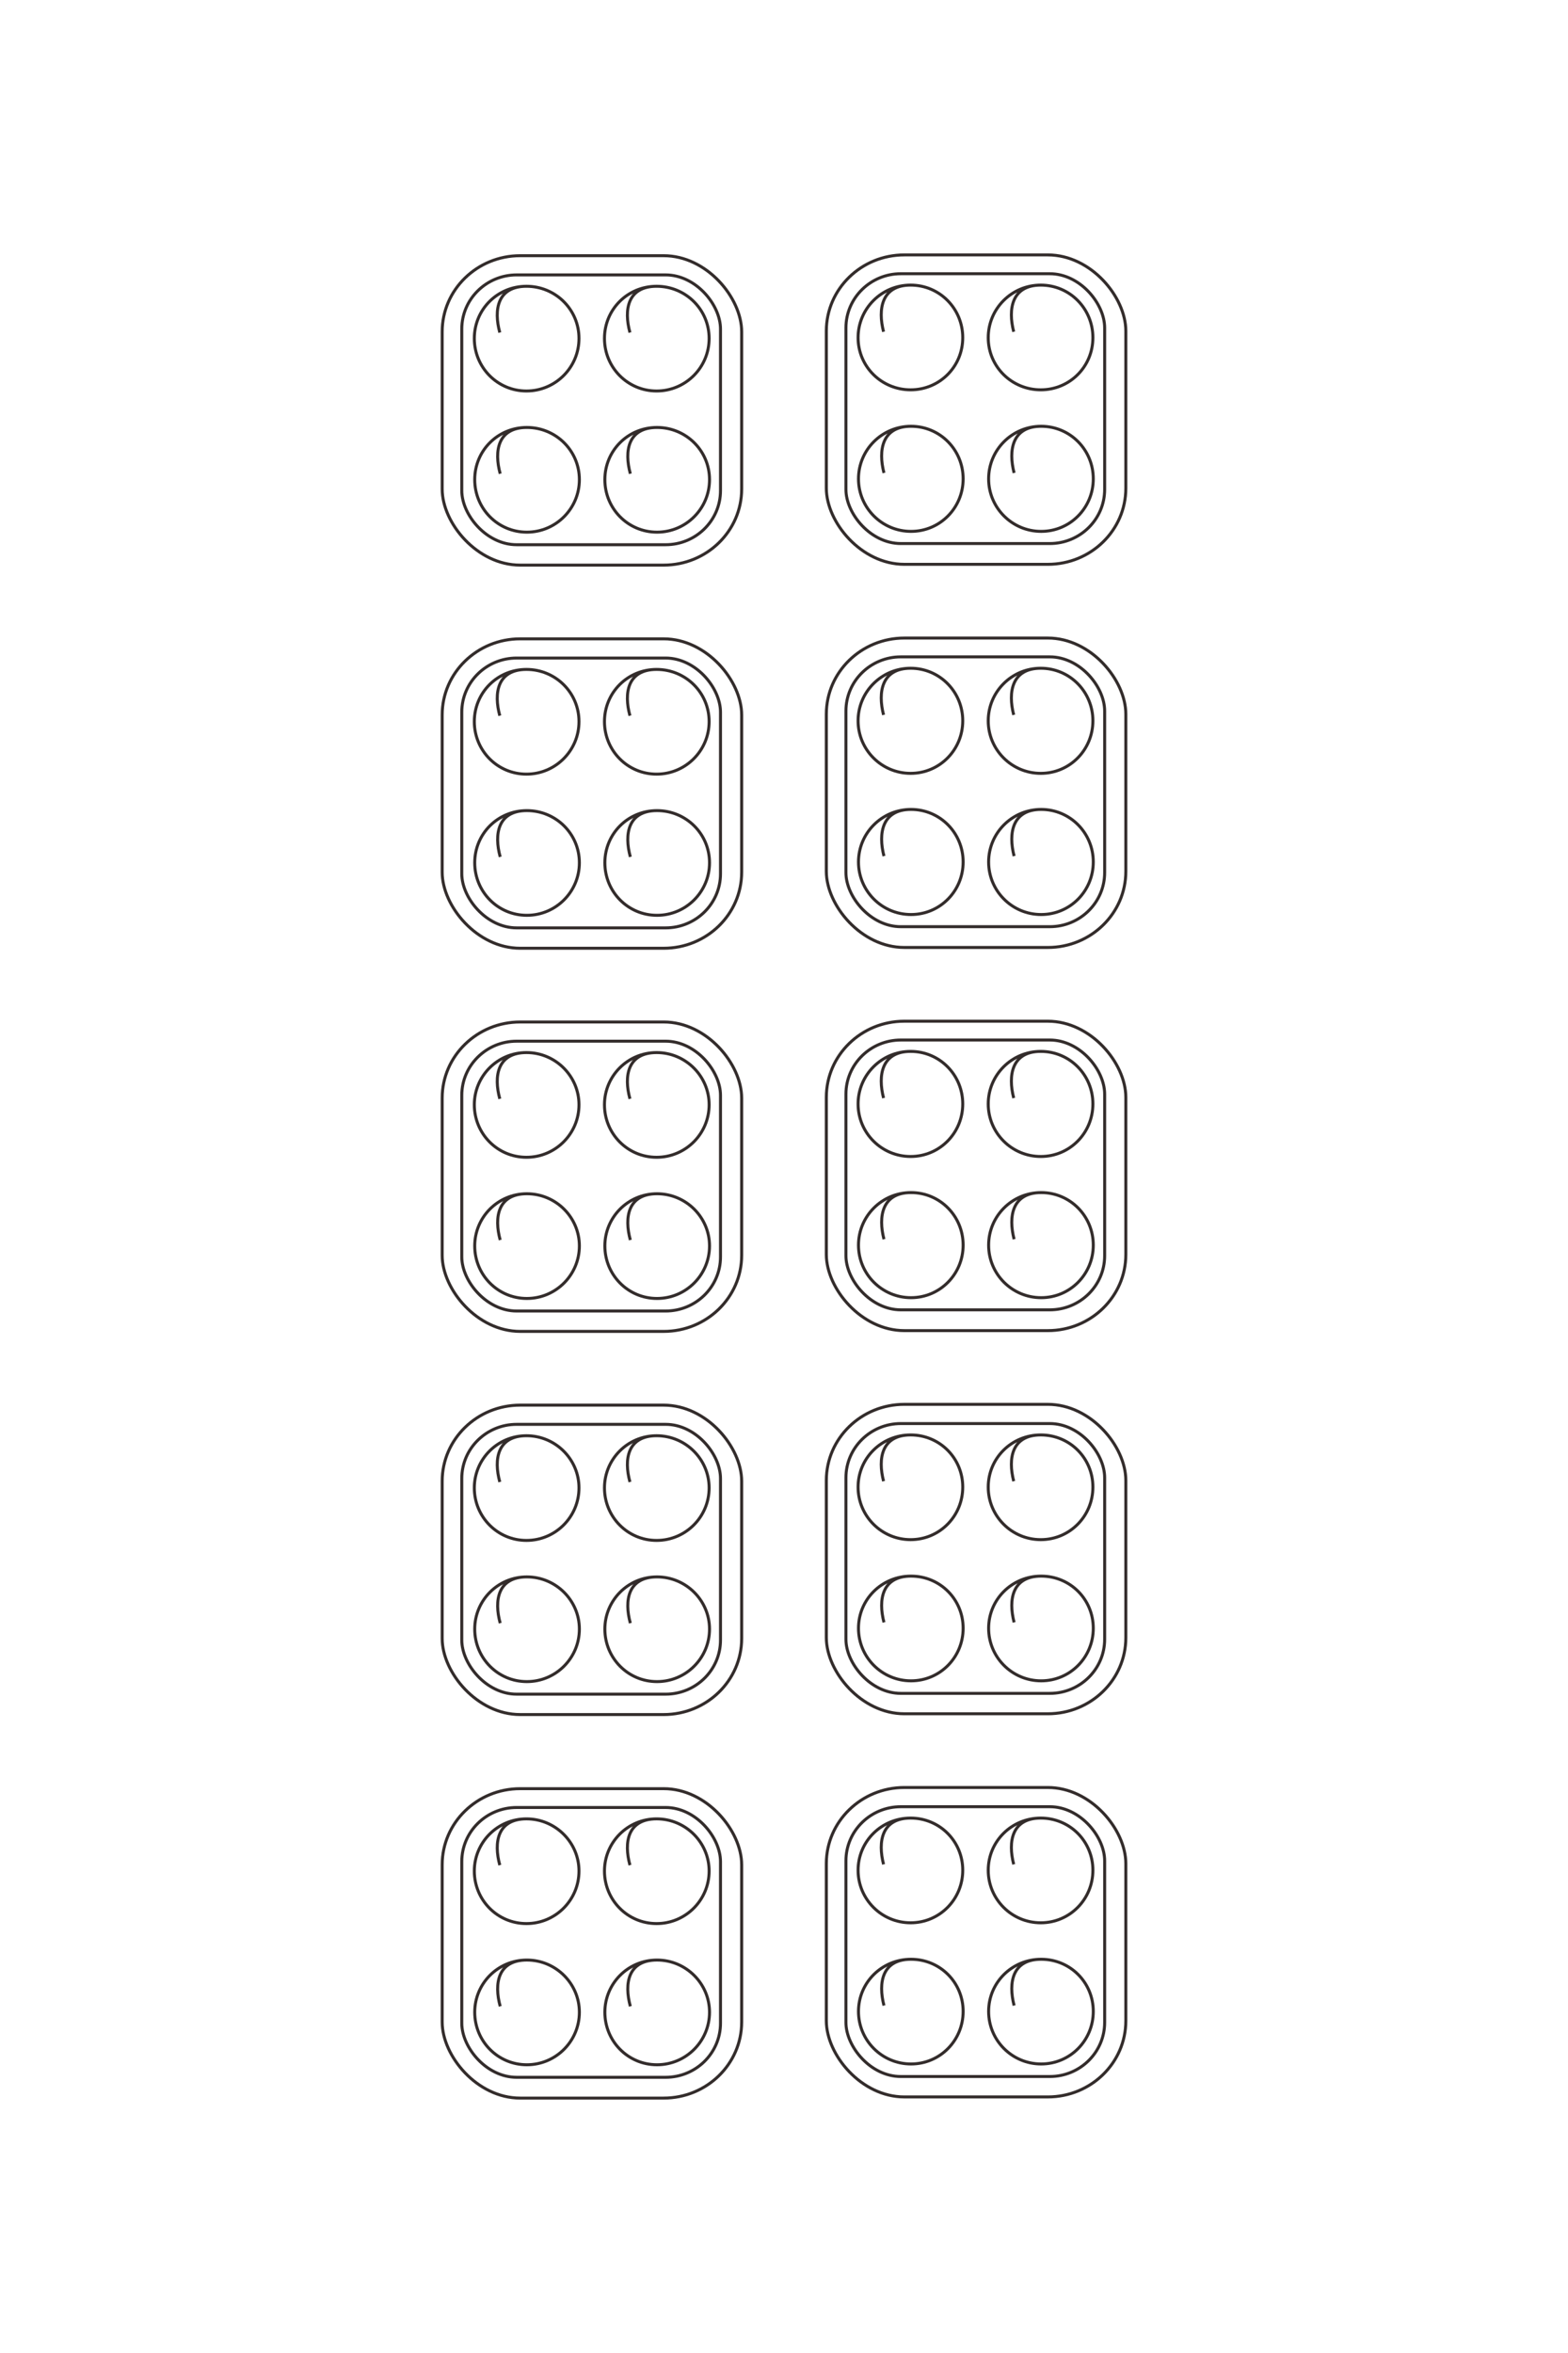 <?xml version="1.0" encoding="UTF-8"?>
<!DOCTYPE svg PUBLIC "-//W3C//DTD SVG 1.1//EN" "http://www.w3.org/Graphics/SVG/1.1/DTD/svg11.dtd">
<!-- Creator: CorelDRAW X8 -->
<svg xmlns="http://www.w3.org/2000/svg" xml:space="preserve" width="40mm" height="60mm" version="1.1" style="shape-rendering:geometricPrecision; text-rendering:geometricPrecision; image-rendering:optimizeQuality; fill-rule:evenodd; clip-rule:evenodd"
viewBox="0 0 4000 6000"
 xmlns:xlink="http://www.w3.org/1999/xlink">
 <defs>
  <style type="text/css">
   <![CDATA[
    .str0 {stroke:#332C2B;stroke-width:7.62}
    .fil0 {fill:none}
   ]]>
  </style>
 </defs>
 <g id="图层_x0020_1">
  <g id="_2920853225856">
   <rect class="fil0 str0" x="1128" y="652" width="764" height="789" rx="199" ry="194"/>
   <rect class="fil0 str0" x="1178" y="701" width="660" height="688" rx="140" ry="138"/>
   <path class="fil0 str0" d="M1275 848c-16,-58 -6,-118 68,-118 74,0 134,59 134,133 0,74 -60,134 -134,134 -74,0 -133,-60 -133,-134 0,-74 59,-133 133,-133"/>
   <path class="fil0 str0" d="M1607 848c-16,-58 -6,-118 68,-118 74,0 134,59 134,133 0,74 -60,134 -134,134 -74,0 -133,-60 -133,-134 0,-74 59,-133 133,-133"/>
   <path class="fil0 str0" d="M1276 1208c-16,-58 -6,-118 68,-118 74,0 134,59 134,133 0,74 -60,134 -134,134 -74,0 -133,-60 -133,-134 0,-74 59,-133 133,-133"/>
   <path class="fil0 str0" d="M1608 1208c-16,-58 -6,-118 68,-118 74,0 134,59 134,133 0,74 -60,134 -134,134 -74,0 -133,-60 -133,-134 0,-74 59,-133 133,-133"/>
   <rect class="fil0 str0" x="2108" y="650" width="764" height="789" rx="199" ry="194"/>
   <rect class="fil0 str0" x="2158" y="698" width="660" height="688" rx="140" ry="138"/>
   <path class="fil0 str0" d="M2254 846c-15,-58 -5,-119 69,-119 74,0 133,60 133,134 0,74 -59,133 -133,133 -74,0 -134,-59 -134,-133 0,-74 60,-134 134,-134"/>
   <path class="fil0 str0" d="M2586 846c-15,-58 -5,-119 69,-119 74,0 133,60 133,134 0,74 -59,133 -133,133 -74,0 -134,-59 -134,-133 0,-74 60,-134 134,-134"/>
   <path class="fil0 str0" d="M2255 1206c-15,-58 -5,-119 69,-119 74,0 133,60 133,134 0,74 -59,134 -133,134 -74,0 -134,-60 -134,-134 0,-74 60,-134 134,-134"/>
   <path class="fil0 str0" d="M2587 1206c-15,-58 -5,-119 69,-119 74,0 133,60 133,134 0,74 -59,134 -133,134 -74,0 -134,-60 -134,-134 0,-74 60,-134 134,-134"/>
   <rect class="fil0 str0" x="1128" y="1629" width="764" height="789" rx="199" ry="194"/>
   <rect class="fil0 str0" x="1178" y="1678" width="660" height="688" rx="140" ry="138"/>
   <path class="fil0 str0" d="M1275 1825c-16,-58 -6,-118 68,-118 74,0 134,59 134,133 0,74 -60,134 -134,134 -74,0 -133,-60 -133,-134 0,-74 59,-133 133,-133"/>
   <path class="fil0 str0" d="M1607 1825c-16,-58 -6,-118 68,-118 74,0 134,59 134,133 0,74 -60,134 -134,134 -74,0 -133,-60 -133,-134 0,-74 59,-133 133,-133"/>
   <path class="fil0 str0" d="M1276 2185c-16,-58 -6,-118 68,-118 74,0 134,59 134,133 0,74 -60,134 -134,134 -74,0 -133,-60 -133,-134 0,-74 59,-133 133,-133"/>
   <path class="fil0 str0" d="M1608 2185c-16,-58 -6,-118 68,-118 74,0 134,59 134,133 0,74 -60,134 -134,134 -74,0 -133,-60 -133,-134 0,-74 59,-133 133,-133"/>
   <rect class="fil0 str0" x="2108" y="1627" width="764" height="789" rx="199" ry="194"/>
   <rect class="fil0 str0" x="2158" y="1675" width="660" height="688" rx="140" ry="138"/>
   <path class="fil0 str0" d="M2254 1823c-15,-58 -5,-119 69,-119 74,0 133,60 133,134 0,74 -59,134 -133,134 -74,0 -134,-60 -134,-134 0,-74 60,-134 134,-134"/>
   <path class="fil0 str0" d="M2586 1823c-15,-58 -5,-119 69,-119 74,0 133,60 133,134 0,74 -59,134 -133,134 -74,0 -134,-60 -134,-134 0,-74 60,-134 134,-134"/>
   <path class="fil0 str0" d="M2255 2183c-15,-58 -5,-119 69,-119 74,0 133,60 133,134 0,74 -59,134 -133,134 -74,0 -134,-60 -134,-134 0,-74 60,-134 134,-134"/>
   <path class="fil0 str0" d="M2587 2183c-15,-58 -5,-119 69,-119 74,0 133,60 133,134 0,74 -59,134 -133,134 -74,0 -134,-60 -134,-134 0,-74 60,-134 134,-134"/>
   <rect class="fil0 str0" x="1128" y="2606" width="764" height="789" rx="199" ry="194"/>
   <rect class="fil0 str0" x="1178" y="2655" width="660" height="688" rx="140" ry="138"/>
   <path class="fil0 str0" d="M1275 2802c-16,-58 -6,-118 68,-118 74,0 134,60 134,133 0,74 -60,134 -134,134 -74,0 -133,-60 -133,-134 0,-73 59,-133 133,-133"/>
   <path class="fil0 str0" d="M1607 2802c-16,-58 -6,-118 68,-118 74,0 134,60 134,133 0,74 -60,134 -134,134 -74,0 -133,-60 -133,-134 0,-73 59,-133 133,-133"/>
   <path class="fil0 str0" d="M1276 3162c-16,-58 -6,-118 68,-118 74,0 134,60 134,133 0,74 -60,134 -134,134 -74,0 -133,-60 -133,-134 0,-73 59,-133 133,-133"/>
   <path class="fil0 str0" d="M1608 3162c-16,-58 -6,-118 68,-118 74,0 134,60 134,133 0,74 -60,134 -134,134 -74,0 -133,-60 -133,-134 0,-73 59,-133 133,-133"/>
   <rect class="fil0 str0" x="2108" y="2604" width="764" height="789" rx="199" ry="194"/>
   <rect class="fil0 str0" x="2158" y="2652" width="660" height="688" rx="140" ry="138"/>
   <path class="fil0 str0" d="M2254 2800c-15,-58 -5,-119 69,-119 74,0 133,60 133,134 0,74 -59,134 -133,134 -74,0 -134,-60 -134,-134 0,-74 60,-134 134,-134"/>
   <path class="fil0 str0" d="M2586 2800c-15,-58 -5,-119 69,-119 74,0 133,60 133,134 0,74 -59,134 -133,134 -74,0 -134,-60 -134,-134 0,-74 60,-134 134,-134"/>
   <path class="fil0 str0" d="M2255 3160c-15,-58 -5,-119 69,-119 74,0 133,60 133,134 0,74 -59,134 -133,134 -74,0 -134,-60 -134,-134 0,-74 60,-134 134,-134"/>
   <path class="fil0 str0" d="M2587 3160c-15,-58 -5,-119 69,-119 74,0 133,60 133,134 0,74 -59,134 -133,134 -74,0 -134,-60 -134,-134 0,-74 60,-134 134,-134"/>
   <rect class="fil0 str0" x="1128" y="3583" width="764" height="789" rx="199" ry="194"/>
   <rect class="fil0 str0" x="1178" y="3632" width="660" height="688" rx="140" ry="138"/>
   <path class="fil0 str0" d="M1275 3779c-16,-58 -6,-118 68,-118 74,0 134,60 134,133 0,74 -60,134 -134,134 -74,0 -133,-60 -133,-134 0,-73 59,-133 133,-133"/>
   <path class="fil0 str0" d="M1607 3779c-16,-58 -6,-118 68,-118 74,0 134,60 134,133 0,74 -60,134 -134,134 -74,0 -133,-60 -133,-134 0,-73 59,-133 133,-133"/>
   <path class="fil0 str0" d="M1276 4139c-16,-58 -6,-118 68,-118 74,0 134,60 134,133 0,74 -60,134 -134,134 -74,0 -133,-60 -133,-134 0,-73 59,-133 133,-133"/>
   <path class="fil0 str0" d="M1608 4139c-16,-58 -6,-118 68,-118 74,0 134,60 134,133 0,74 -60,134 -134,134 -74,0 -133,-60 -133,-134 0,-73 59,-133 133,-133"/>
   <rect class="fil0 str0" x="2108" y="3581" width="764" height="789" rx="199" ry="194"/>
   <rect class="fil0 str0" x="2158" y="3630" width="660" height="688" rx="140" ry="138"/>
   <path class="fil0 str0" d="M2254 3777c-15,-58 -5,-118 69,-118 74,0 133,59 133,133 0,74 -59,134 -133,134 -74,0 -134,-60 -134,-134 0,-74 60,-133 134,-133"/>
   <path class="fil0 str0" d="M2586 3777c-15,-58 -5,-118 69,-118 74,0 133,59 133,133 0,74 -59,134 -133,134 -74,0 -134,-60 -134,-134 0,-74 60,-133 134,-133"/>
   <path class="fil0 str0" d="M2255 4137c-15,-58 -5,-118 69,-118 74,0 133,59 133,133 0,74 -59,134 -133,134 -74,0 -134,-60 -134,-134 0,-74 60,-133 134,-133"/>
   <path class="fil0 str0" d="M2587 4137c-15,-58 -5,-118 69,-118 74,0 133,59 133,133 0,74 -59,134 -133,134 -74,0 -134,-60 -134,-134 0,-74 60,-133 134,-133"/>
   <rect class="fil0 str0" x="1128" y="4561" width="764" height="789" rx="199" ry="194"/>
   <rect class="fil0 str0" x="1178" y="4609" width="660" height="688" rx="140" ry="138"/>
   <path class="fil0 str0" d="M1275 4756c-16,-58 -6,-118 68,-118 74,0 134,60 134,133 0,74 -60,134 -134,134 -74,0 -133,-60 -133,-134 0,-73 59,-133 133,-133"/>
   <path class="fil0 str0" d="M1607 4756c-16,-58 -6,-118 68,-118 74,0 134,60 134,133 0,74 -60,134 -134,134 -74,0 -133,-60 -133,-134 0,-73 59,-133 133,-133"/>
   <path class="fil0 str0" d="M1276 5116c-16,-58 -6,-118 68,-118 74,0 134,60 134,133 0,74 -60,134 -134,134 -74,0 -133,-60 -133,-134 0,-73 59,-133 133,-133"/>
   <path class="fil0 str0" d="M1608 5116c-16,-58 -6,-118 68,-118 74,0 134,60 134,133 0,74 -60,134 -134,134 -74,0 -133,-60 -133,-134 0,-73 59,-133 133,-133"/>
   <rect class="fil0 str0" x="2108" y="4558" width="764" height="789" rx="199" ry="194"/>
   <rect class="fil0 str0" x="2158" y="4607" width="660" height="688" rx="140" ry="138"/>
   <path class="fil0 str0" d="M2254 4754c-15,-58 -5,-118 69,-118 74,0 133,59 133,133 0,74 -59,134 -133,134 -74,0 -134,-60 -134,-134 0,-74 60,-133 134,-133"/>
   <path class="fil0 str0" d="M2586 4754c-15,-58 -5,-118 69,-118 74,0 133,59 133,133 0,74 -59,134 -133,134 -74,0 -134,-60 -134,-134 0,-74 60,-133 134,-133"/>
   <path class="fil0 str0" d="M2255 5114c-15,-58 -5,-118 69,-118 74,0 133,59 133,133 0,74 -59,134 -133,134 -74,0 -134,-60 -134,-134 0,-74 60,-133 134,-133"/>
   <path class="fil0 str0" d="M2587 5114c-15,-58 -5,-118 69,-118 74,0 133,59 133,133 0,74 -59,134 -133,134 -74,0 -134,-60 -134,-134 0,-74 60,-133 134,-133"/>
  </g>
 </g>
</svg>
